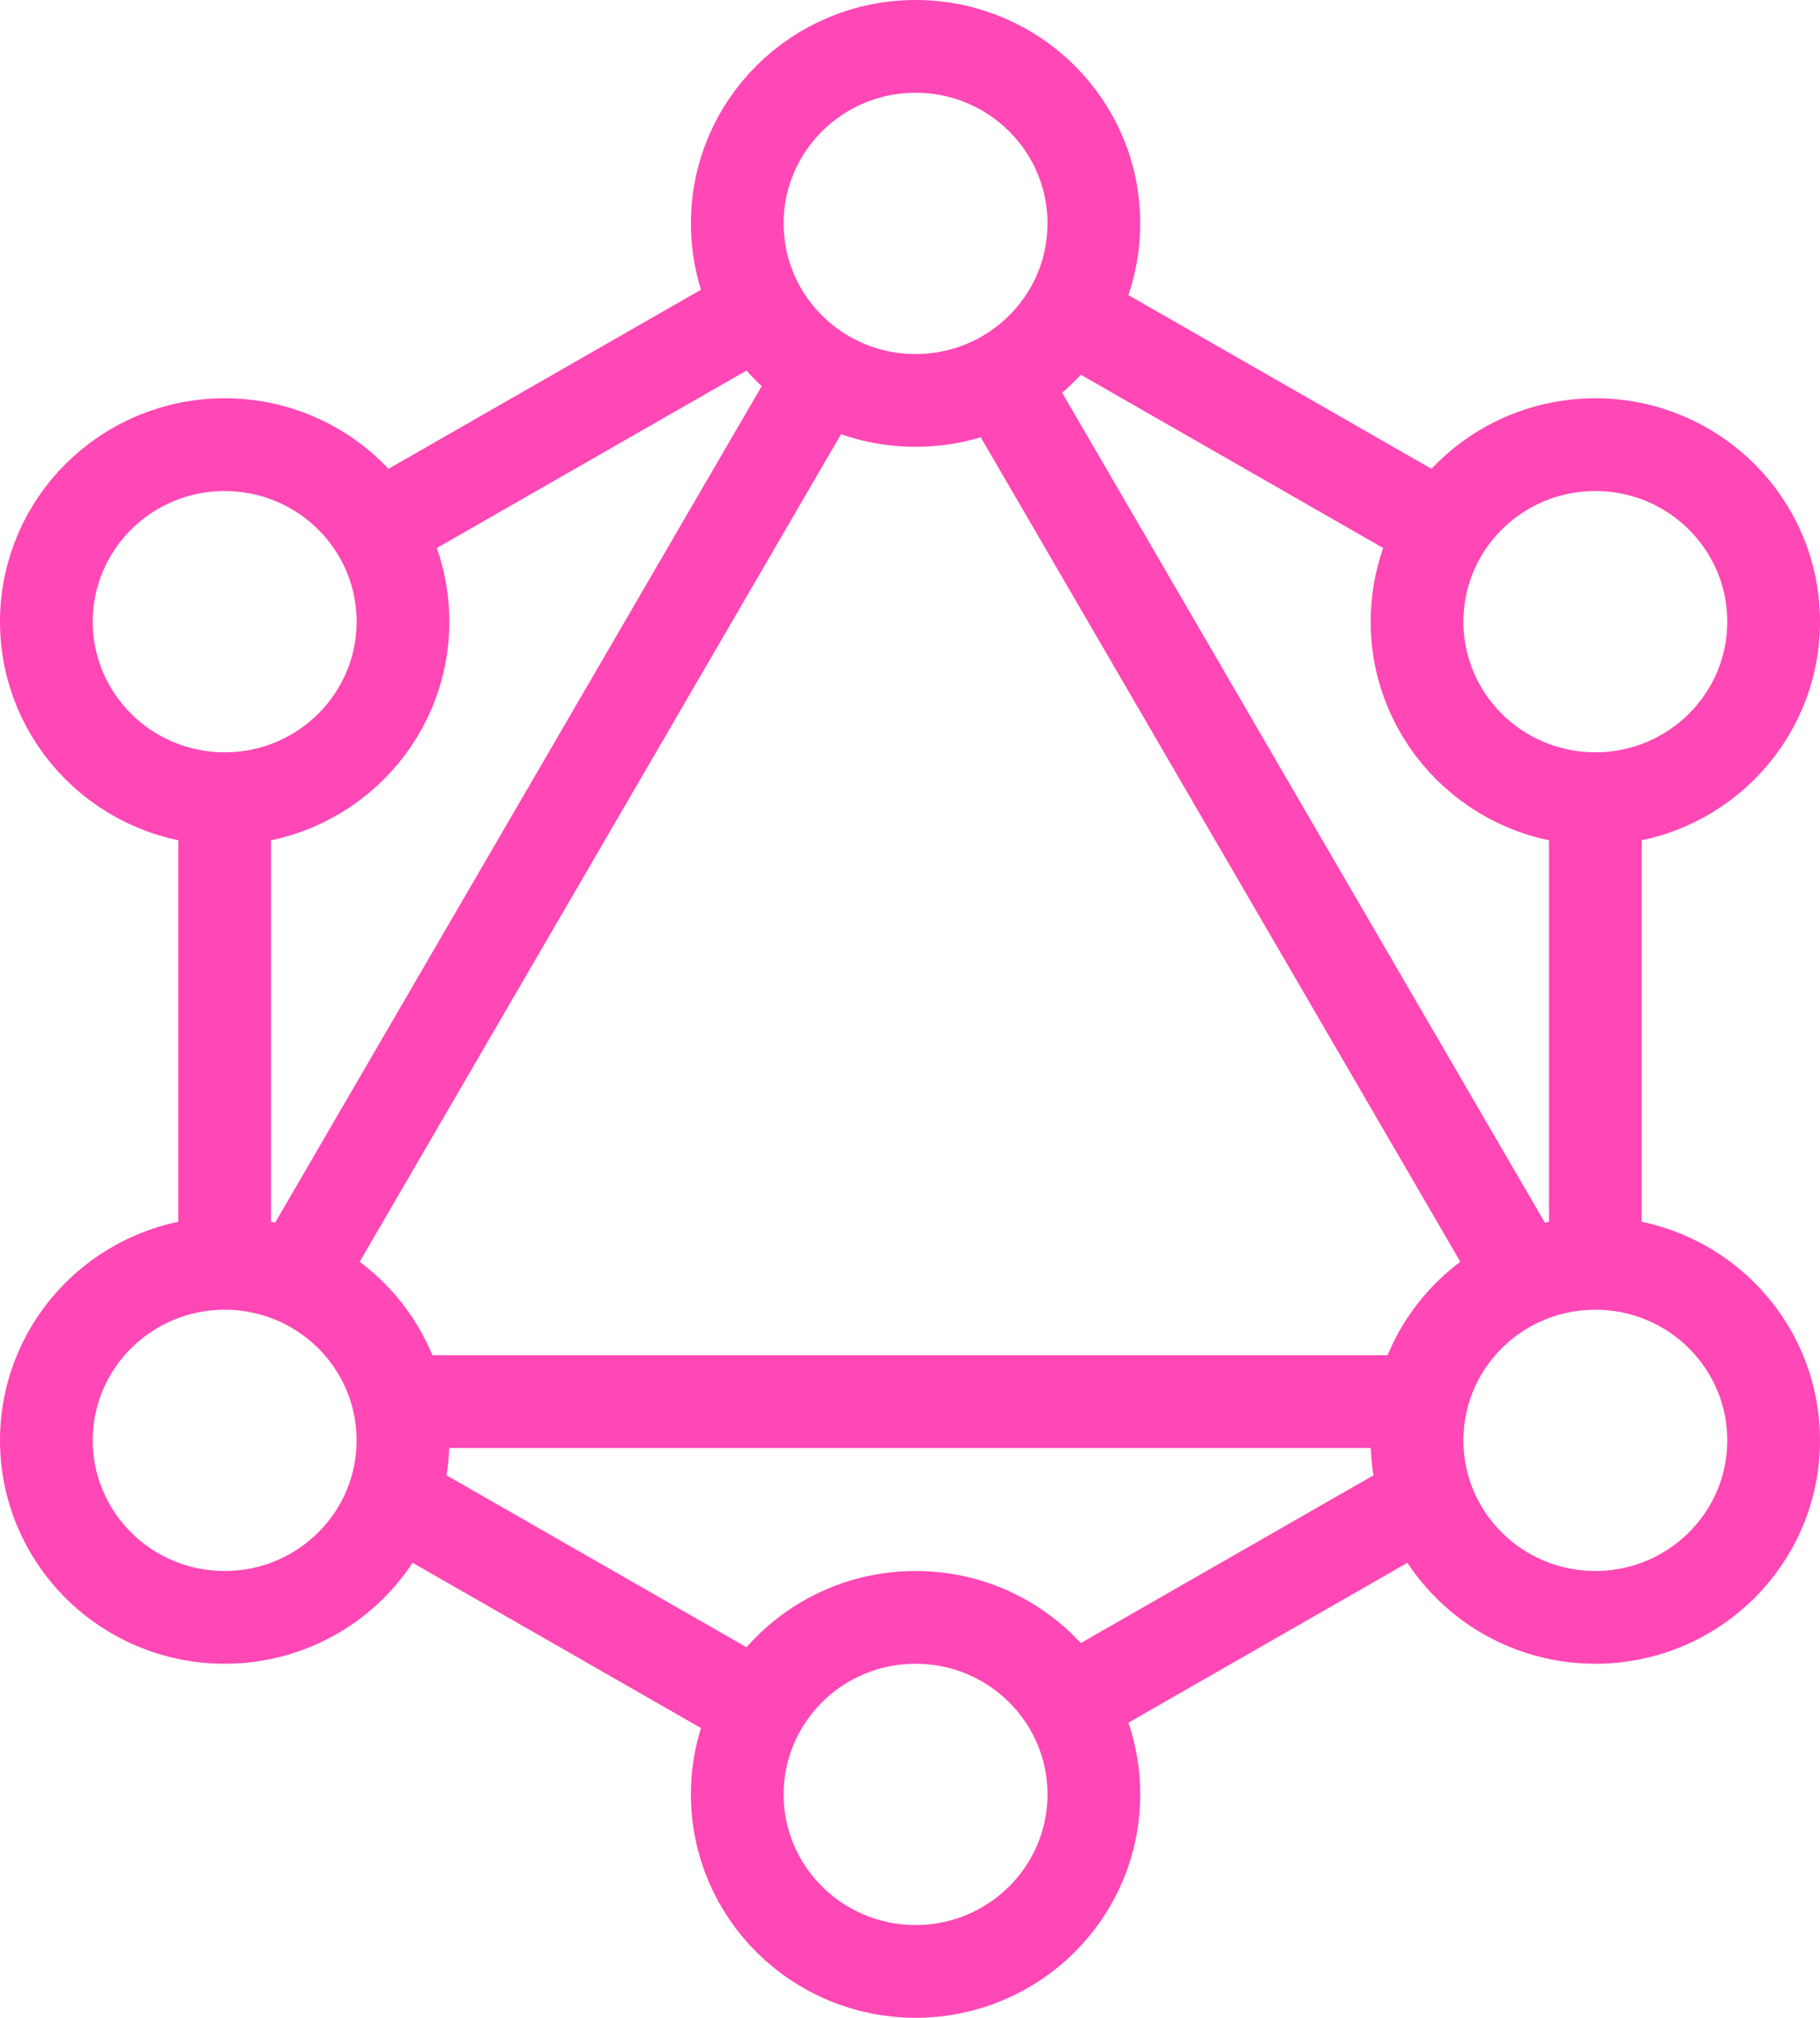 <svg width="157" height="174" viewBox="0 0 157 174" fill="none" xmlns="http://www.w3.org/2000/svg">
<path d="M137.619 108.943C146.114 108.943 153 115.777 153 124.207C153 132.637 146.114 139.471 137.619 139.471C130.886 139.471 125.163 135.177 123.079 129.197M137.619 108.943C135.417 108.943 133.323 109.402 131.429 110.229M137.619 108.943V68.874M137.619 68.874C146.114 68.874 153 62.039 153 53.609C153 45.179 146.114 38.345 137.619 38.345C132.075 38.345 127.216 41.256 124.51 45.622M137.619 68.874C129.125 68.874 122.239 62.039 122.239 53.609C122.239 50.681 123.069 47.946 124.51 45.622M19.381 68.874C27.875 68.874 34.761 62.039 34.761 53.609C34.761 50.681 33.931 47.946 32.49 45.622M19.381 68.874C10.886 68.874 4 62.039 4 53.609C4 45.179 10.886 38.345 19.381 38.345C24.925 38.345 29.784 41.256 32.49 45.622M19.381 68.874V108.943M19.381 108.943C10.886 108.943 4 115.777 4 124.207C4 132.637 10.886 139.471 19.381 139.471C26.114 139.471 31.837 135.177 33.92 129.197M19.381 108.943C21.583 108.943 23.677 109.402 25.571 110.229M32.49 45.622L65.539 26.689M70.93 32.273C68.687 30.903 66.825 28.977 65.539 26.689M70.93 32.273C73.272 33.704 76.029 34.529 78.981 34.529C81.635 34.529 84.131 33.862 86.31 32.687M70.93 32.273L25.571 110.229M65.539 26.689C64.304 24.492 63.6 21.96 63.6 19.264C63.6 10.834 70.486 4 78.981 4C87.475 4 94.361 10.834 94.361 19.264C94.361 22.13 93.566 24.811 92.182 27.102M86.31 32.687C88.735 31.381 90.766 29.445 92.182 27.102M86.31 32.687L131.429 110.229M92.182 27.102L124.51 45.622M122.608 120.868C123.682 116.091 127.011 112.159 131.429 110.229M122.608 120.868C122.366 121.943 122.239 123.06 122.239 124.207C122.239 125.955 122.535 127.634 123.079 129.197M122.608 120.868H34.392M123.079 129.197L92.182 146.898M65.539 147.311C64.304 149.508 63.6 152.04 63.6 154.736C63.6 163.166 70.486 170 78.981 170C87.475 170 94.361 163.166 94.361 154.736C94.361 151.87 93.566 149.189 92.182 146.898M65.539 147.311C68.167 142.634 73.202 139.471 78.981 139.471C84.588 139.471 89.494 142.449 92.182 146.898M65.539 147.311L33.92 129.197M33.92 129.197C34.465 127.634 34.761 125.955 34.761 124.207C34.761 123.06 34.634 121.943 34.392 120.868M34.392 120.868C33.318 116.091 29.989 112.159 25.571 110.229" stroke="#FF47B5" stroke-width="8"/>
</svg>
